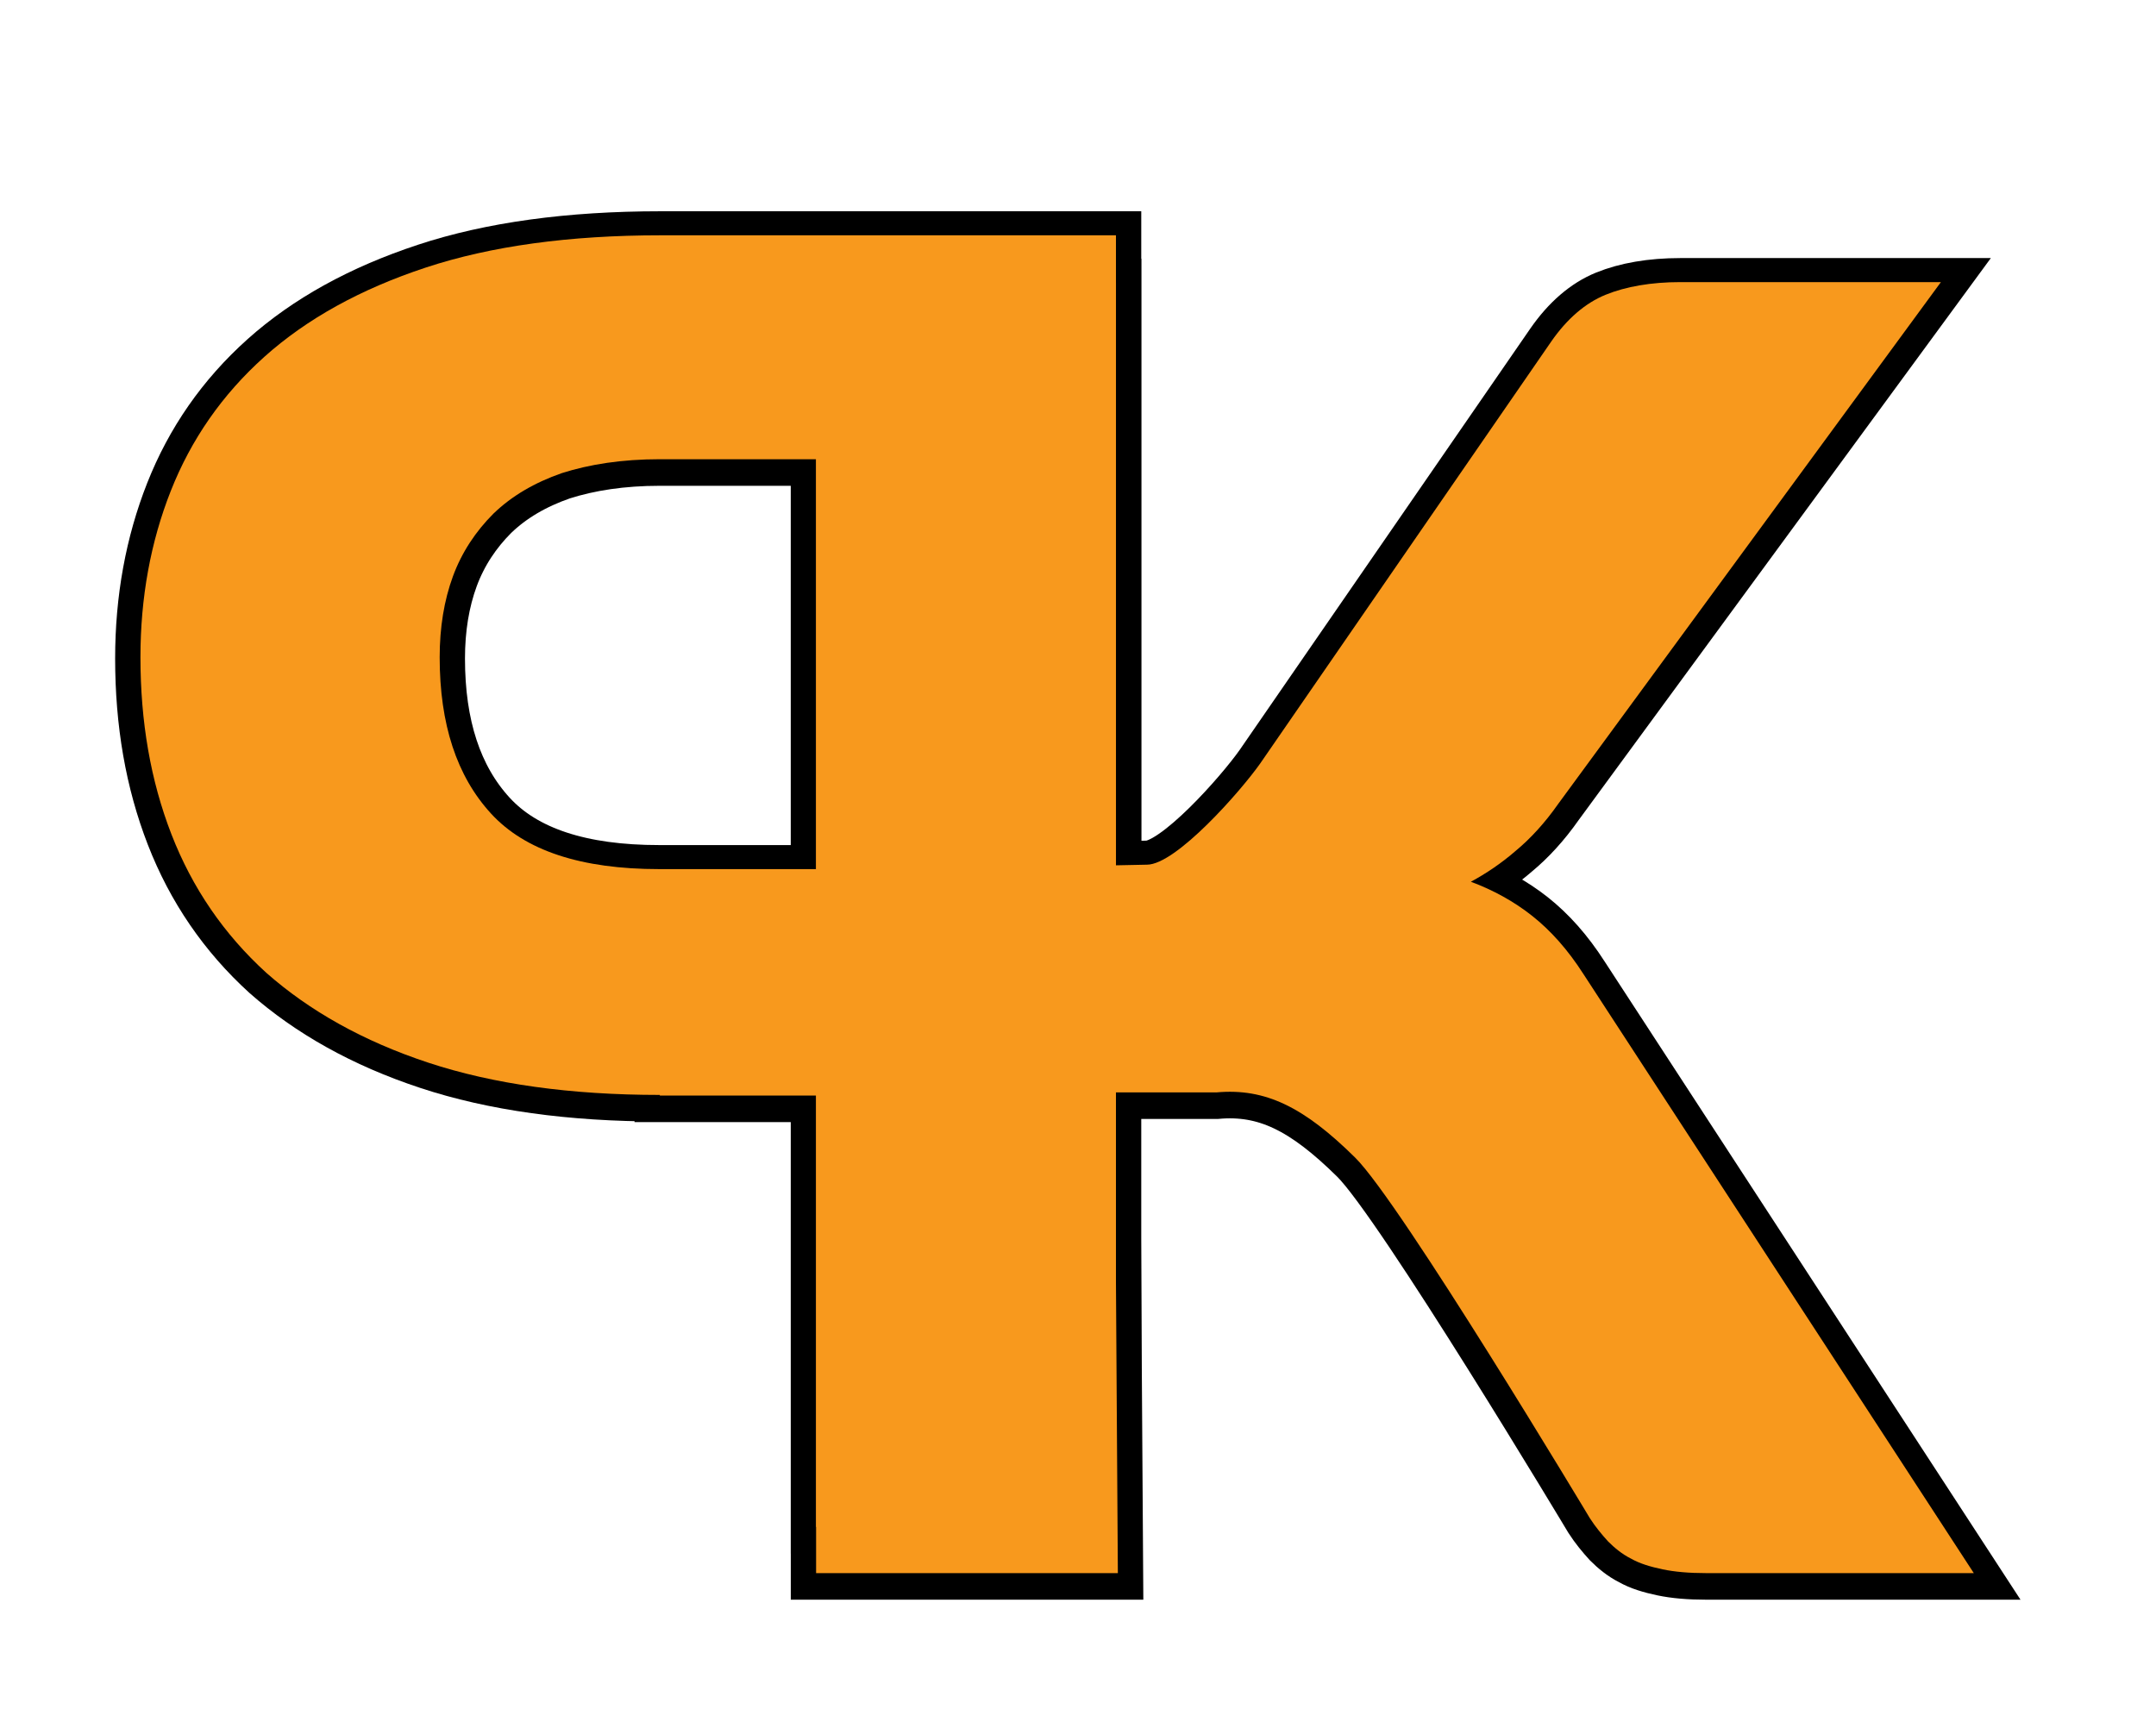 <?xml version="1.0" encoding="utf-8"?>
<!-- Generator: Adobe Illustrator 18.1.0, SVG Export Plug-In . SVG Version: 6.00 Build 0)  -->
<!DOCTYPE svg PUBLIC "-//W3C//DTD SVG 1.1//EN" "http://www.w3.org/Graphics/SVG/1.1/DTD/svg11.dtd">
<svg version="1.1" id="logo" xmlns="http://www.w3.org/2000/svg" xmlns:xlink="http://www.w3.org/1999/xlink" x="0px" y="0px"
	 viewBox="0 0 340.8 273.2" style="enable-background:new 0 0 340.8 273.2;" xml:space="preserve">
<g id="black">
	<g id="k_x5F_b_1_">
		<path style="stroke:#000000;stroke-width:8;stroke-miterlimit:10;" d="M104.3,173.3c-14.1,0-26.3-1.7-36.6-5.1
			c-10.3-3.4-18.8-8.2-25.6-14.2c-6.7-6.1-11.7-13.4-15-21.9c-3.3-8.5-4.9-17.8-4.9-28c0-9.4,1.6-18.2,4.8-26.3s8.1-15.2,14.8-21.2
			c6.7-6,15.2-10.7,25.5-14.1c10.3-3.4,22.7-5.1,37.1-5.1h72v204.2H129v-68.2H104.3z M129,72.8h-24.7c-6,0-11.1,0.8-15.5,2.2
			c-4.3,1.5-7.9,3.6-10.8,6.4c-2.8,2.8-5,6.1-6.4,9.9c-1.4,3.8-2.1,8.1-2.1,12.8c0,10.6,2.7,18.8,8.1,24.7
			c5.4,5.9,14.3,8.8,26.6,8.8H129V72.8z"/>
	</g>
	<g id="k_x5F_b">
		<path style="stroke:#000000;stroke-width:8;stroke-miterlimit:10;" d="M176.4,137l4.9-0.1c4.6,0,14.8-11.6,17.9-16l46-66.7
			c2.5-3.6,5.4-6.1,8.6-7.4c3.2-1.3,7.2-2,11.8-2h41.2l-60.5,82.5c-2.1,3-4.4,5.5-6.7,7.4c-2.3,2-4.7,3.6-7.1,4.9
			c3.5,1.3,6.8,3.1,9.7,5.4c2.9,2.3,5.6,5.3,8.1,9.2l61.7,94.7h-42.3c-2.7,0-5-0.2-6.9-0.6c-1.9-0.4-3.6-0.9-5-1.7
			c-1.4-0.7-2.6-1.7-3.6-2.7c-1-1.1-2-2.3-2.9-3.7c0,0-29.9-49.9-37.1-57c-8.1-8-14.2-11-21.9-10.3h-16.1l0.5,76H129V44.9h47.4
			L176.4,137z"/>
	</g>
</g>
<g id="orange">
	<g id="p">
		<path style="fill:#F8991D;" d="M104.3,173.1c-14.1,0-26.3-1.7-36.6-5.1c-10.3-3.4-18.8-8.2-25.6-14.2c-6.7-6.1-11.7-13.4-15-21.9
			c-3.3-8.5-4.9-17.8-4.9-28c0-9.4,1.6-18.2,4.8-26.3s8.1-15.2,14.8-21.2c6.7-6,15.2-10.7,25.5-14.1c10.3-3.4,22.7-5.1,37.1-5.1h72
			v204.2H129v-68.2H104.3z M129,72.6h-24.7c-6,0-11.1,0.8-15.5,2.2c-4.3,1.5-7.9,3.6-10.8,6.4c-2.8,2.8-5,6.1-6.4,9.9
			c-1.4,3.8-2.1,8.1-2.1,12.8c0,10.6,2.7,18.8,8.1,24.7c5.4,5.9,14.3,8.8,26.6,8.8H129V72.6z"/>
	</g>
	<g id="k">
		<path style="fill:#F8991D;" d="M176.4,136.8l4.9-0.1c4.6,0,14.8-11.6,17.9-16l46-66.7c2.5-3.6,5.4-6.1,8.6-7.4
			c3.2-1.3,7.2-2,11.8-2h41.2l-60.5,82.5c-2.1,3-4.4,5.5-6.7,7.4c-2.3,2-4.7,3.6-7.1,4.9c3.5,1.3,6.8,3.1,9.7,5.4
			c2.9,2.3,5.6,5.3,8.1,9.2l61.7,94.7h-42.3c-2.7,0-5-0.2-6.9-0.6c-1.9-0.4-3.6-0.9-5-1.7c-1.4-0.7-2.6-1.7-3.6-2.7
			c-1-1.1-2-2.3-2.9-3.7c0,0-29.9-49.9-37.1-57c-8.1-8-14.2-11-21.9-10.3h-16.1l0.5,76H129V44.7h47.4L176.4,136.8z"/>
	</g>
</g>
</svg>
